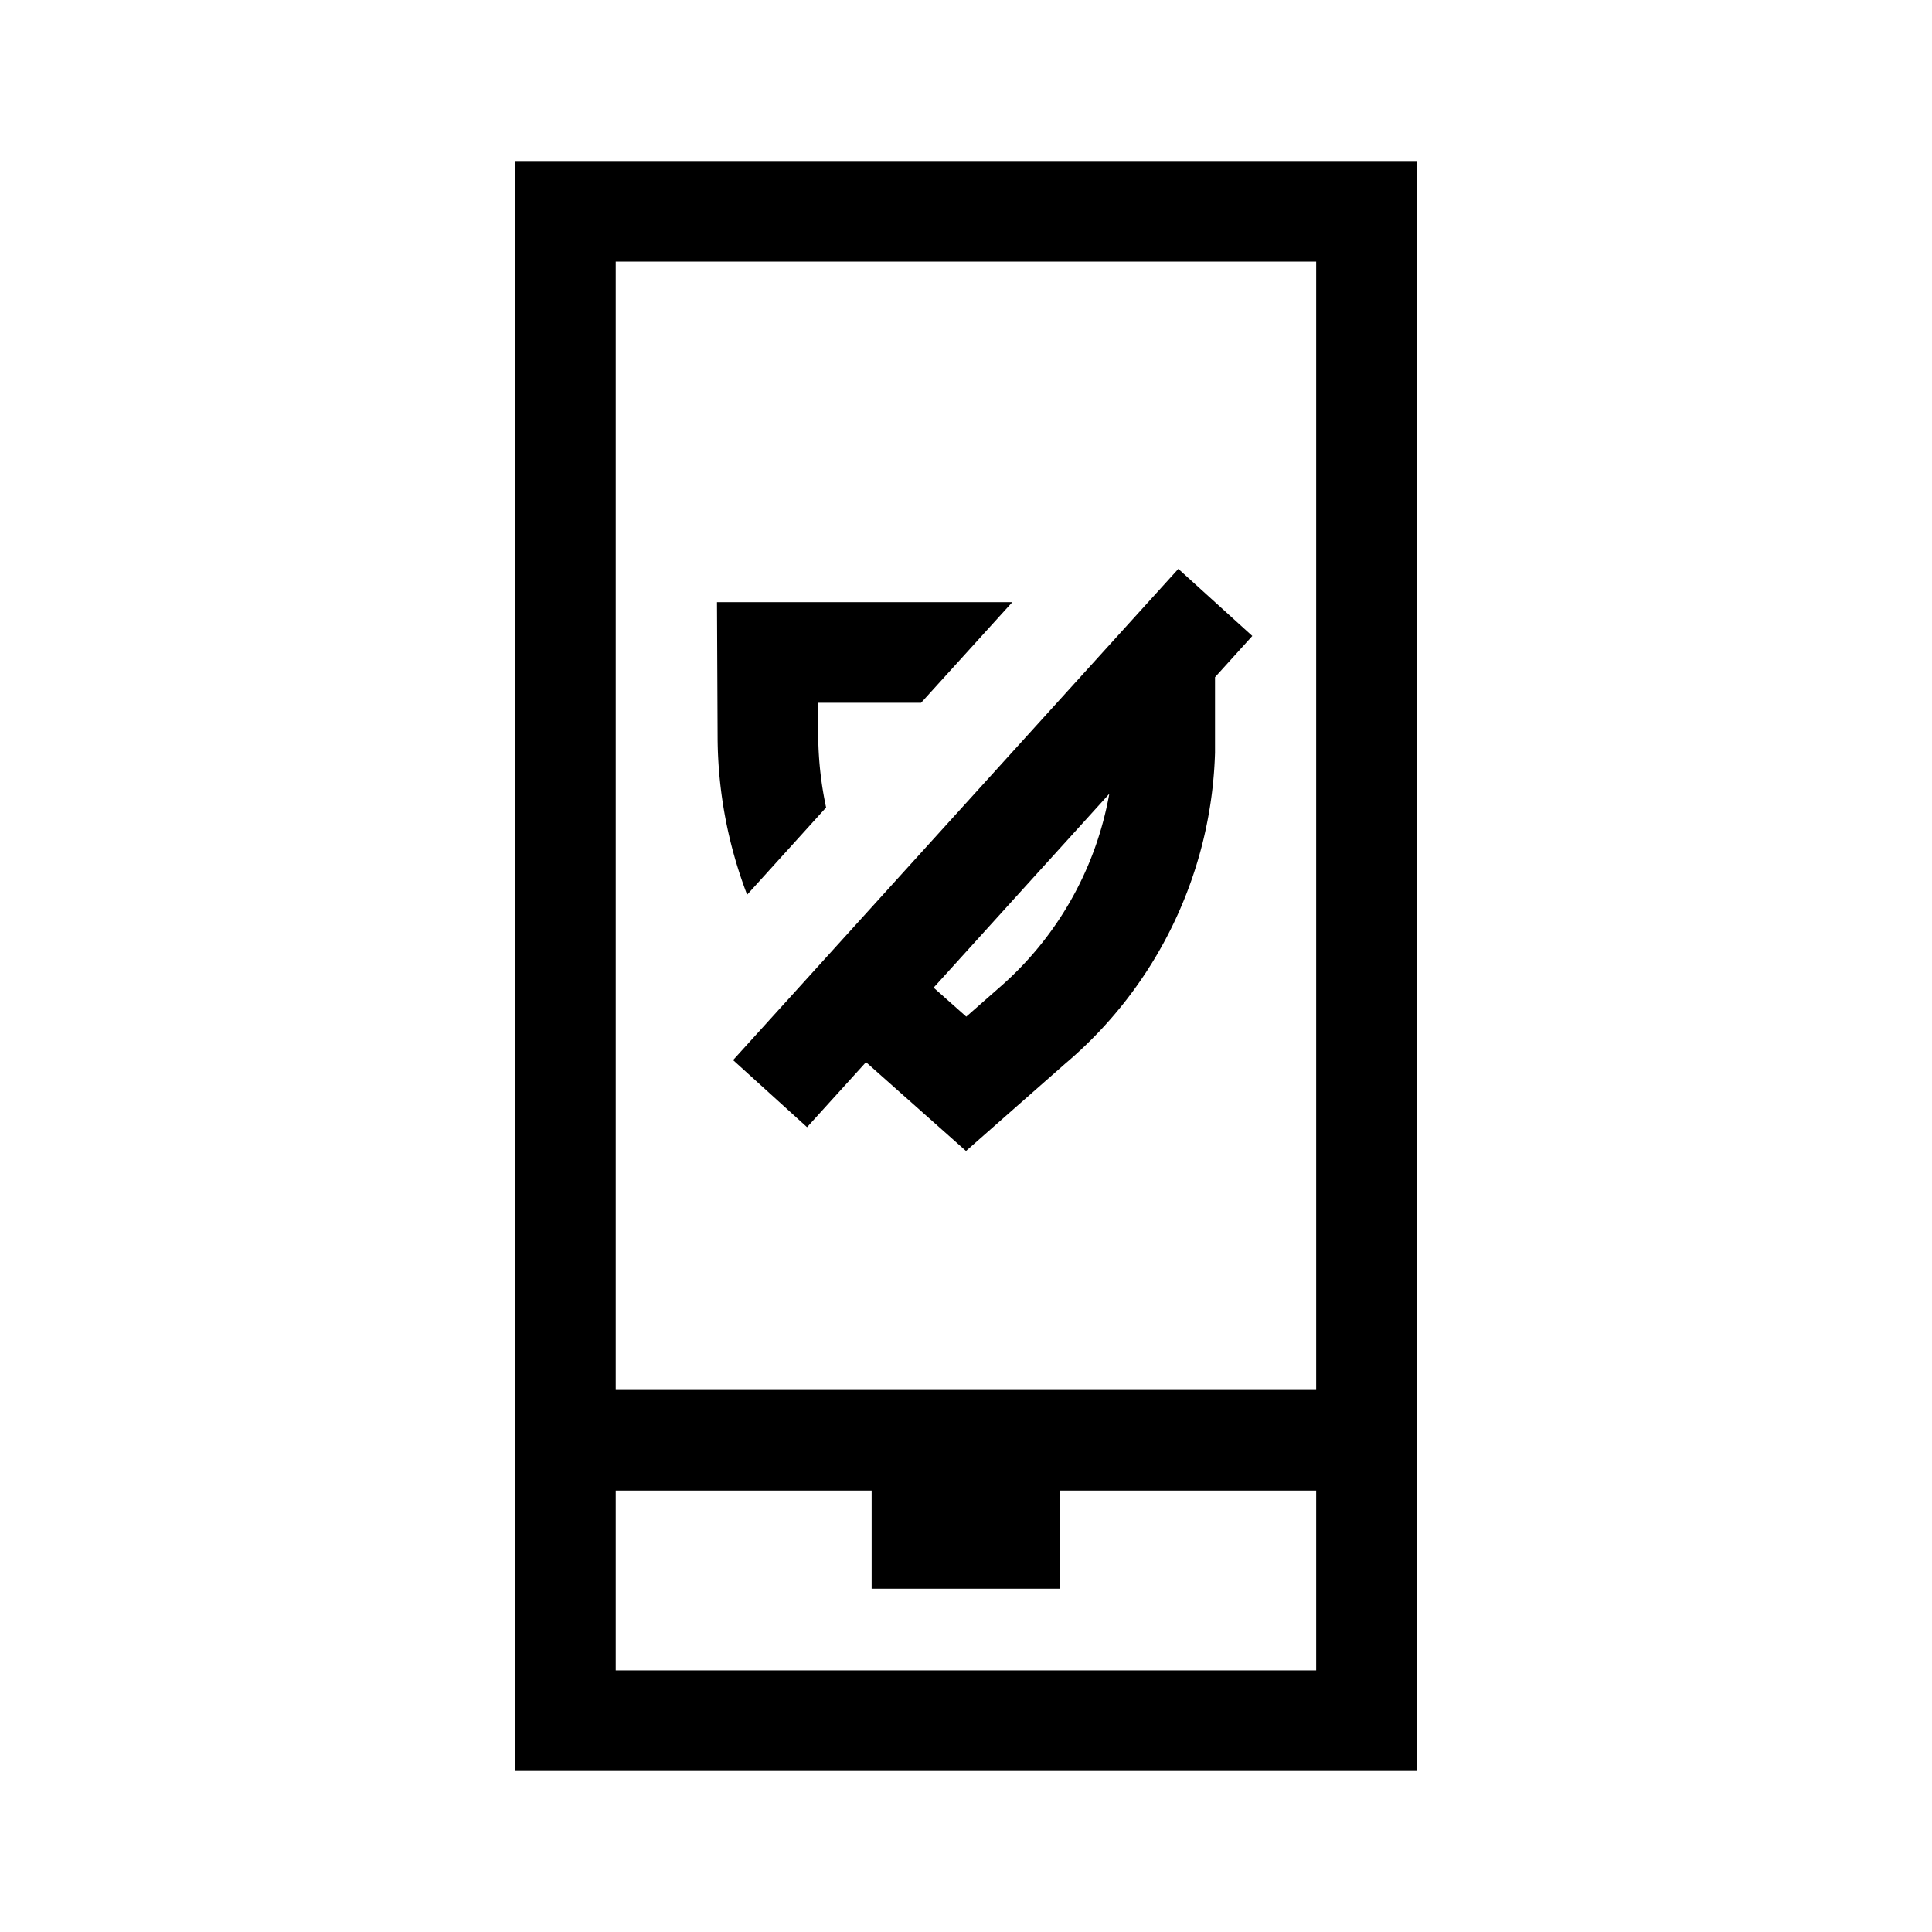 <svg id="Layer_2" data-name="Layer 2" xmlns="http://www.w3.org/2000/svg" viewBox="0 0 21.6 21.6"><path d="M8.196,11.852l.827.75.659-.727L10.8,12.868l1.109-.976a4.733,4.733,0,0,0,1.675-3.476V7.571l.417-.461-.827-.75Zm2.97-.805-.363.319-.365-.324,1.964-2.167A3.736,3.736,0,0,1,11.166,11.047ZM8.353,10.003a4.984,4.984,0,0,1-.33-1.748l-.007-1.523H11.318l-1.02,1.125H9.146l.002.392a3.954,3.954,0,0,0,.088.779ZM5.759,1.8v18H15.841V1.8Zm8.956,16.875H6.884v-2.01h2.861v1.097h2.109V16.665h2.861Zm0-14.438V15.54H6.884V2.925h7.831Z"/></svg>